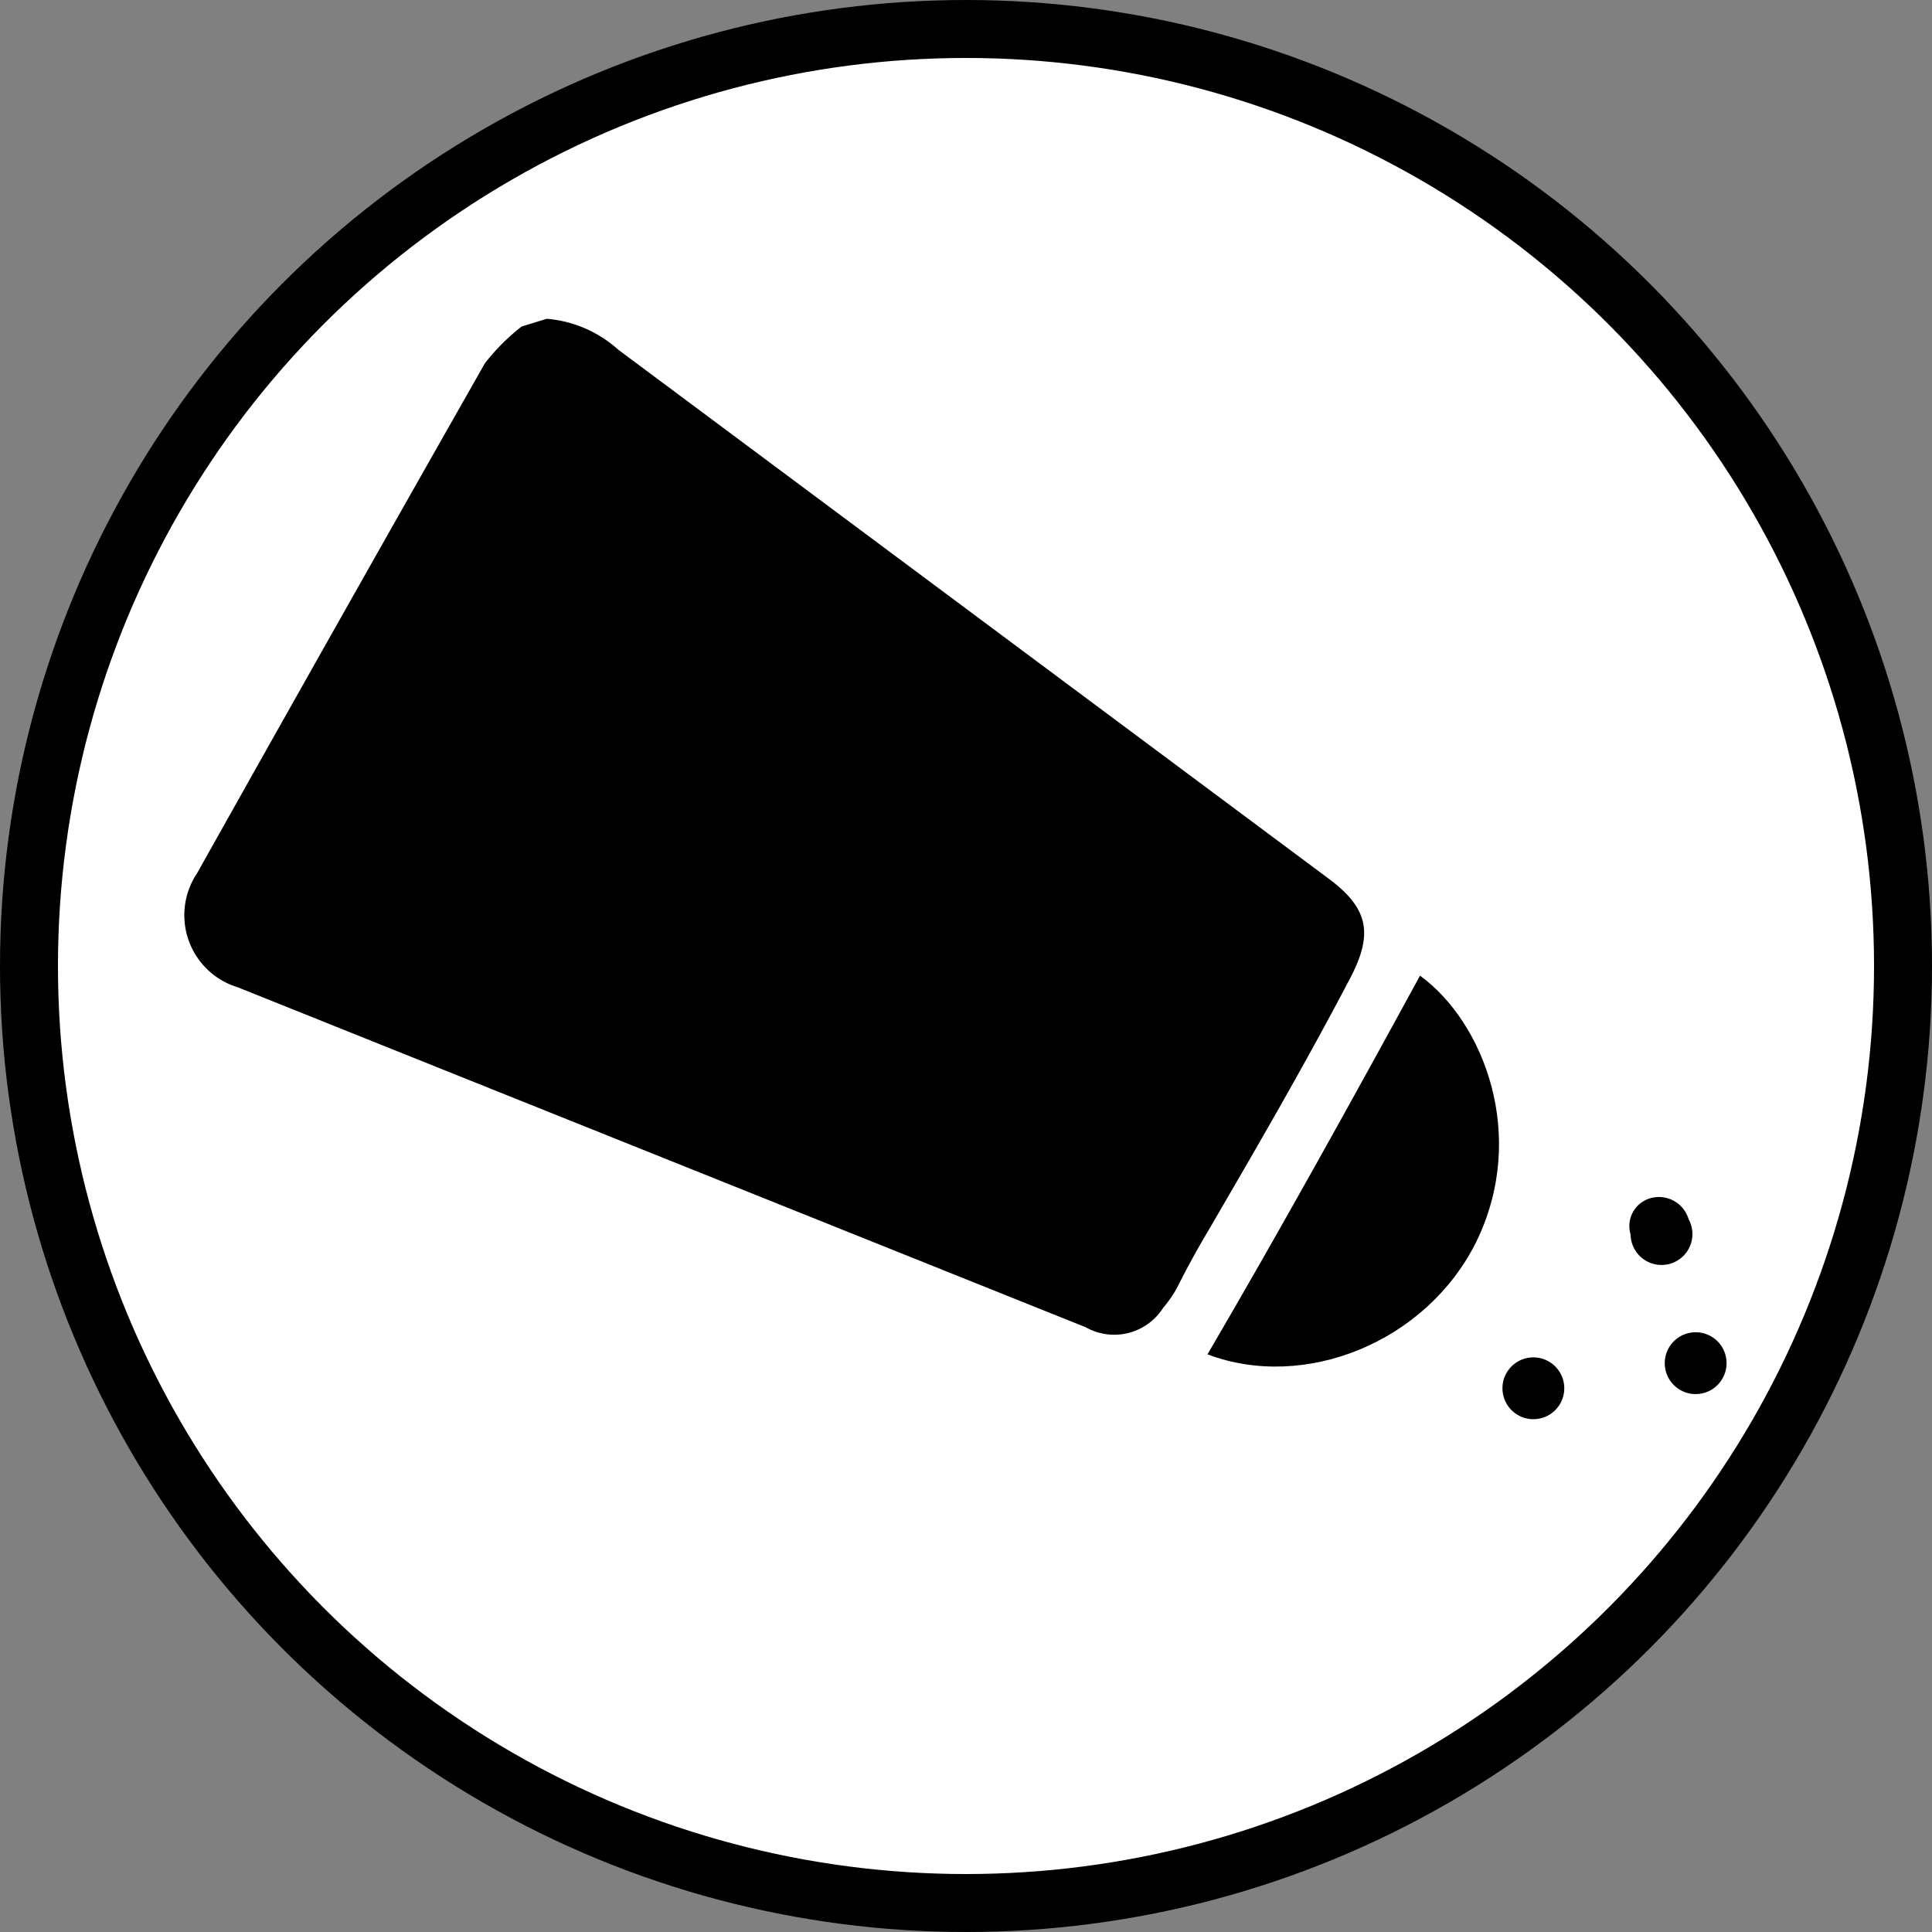 <svg xmlns="http://www.w3.org/2000/svg" viewBox="0 0 100 100"><rect x="0" y="0" width="100" height="100" fill="#808080" stroke="none"/><defs><style>  .cls-1{fill:#fff;stroke:#000;stroke-miterlimit:10;stroke-width:3px;}</style></defs><title>  Recurso 6</title><g data-name="Capa 2"><g data-name="Capa 1"><circle class="cls-1" cx="50" cy="50" r="48.5"/><path d="M28.3 16.5A6.3 6.3 0 0 1 32 18.1Q50.4 31.8 68.8 45.5c2 1.5 2.3 2.8 1.1 5.1-2.3 4.4-4.8 8.7-7.3 13-0.6 1-1.2 2.1-1.7 3.1a6.4 6.4 0 0 1-0.7 1 3 3 0 0 1-4 1L12.3 51.1a3.9 3.9 0 0 1-2.1-5.9Q17.6 32 25.1 18.8a11 11 0 0 1 1.9-1.9Z"/><path d="M62.5 70.1c3.8-6.5 7.4-13 11-19.6 3.3 2.4 5.6 8.3 2.9 13.8C73.8 69.5 67.5 72 62.5 70.1Z"/><path d="M80.9 71.4A1.6 1.6 0 1 1 79 70.3 1.6 1.6 0 0 1 80.9 71.4Z"/><path d="M89.3 70.1a1.6 1.6 0 1 1-1.9-1.1A1.6 1.6 0 0 1 89.3 70.1Z"/><path d="M87.4 63.1a1.6 1.6 0 1 1-3 0.8 1.5 1.5 0 0 1 1.1-1.9A1.6 1.6 0 0 1 87.4 63.1Z"/></g></g></svg>